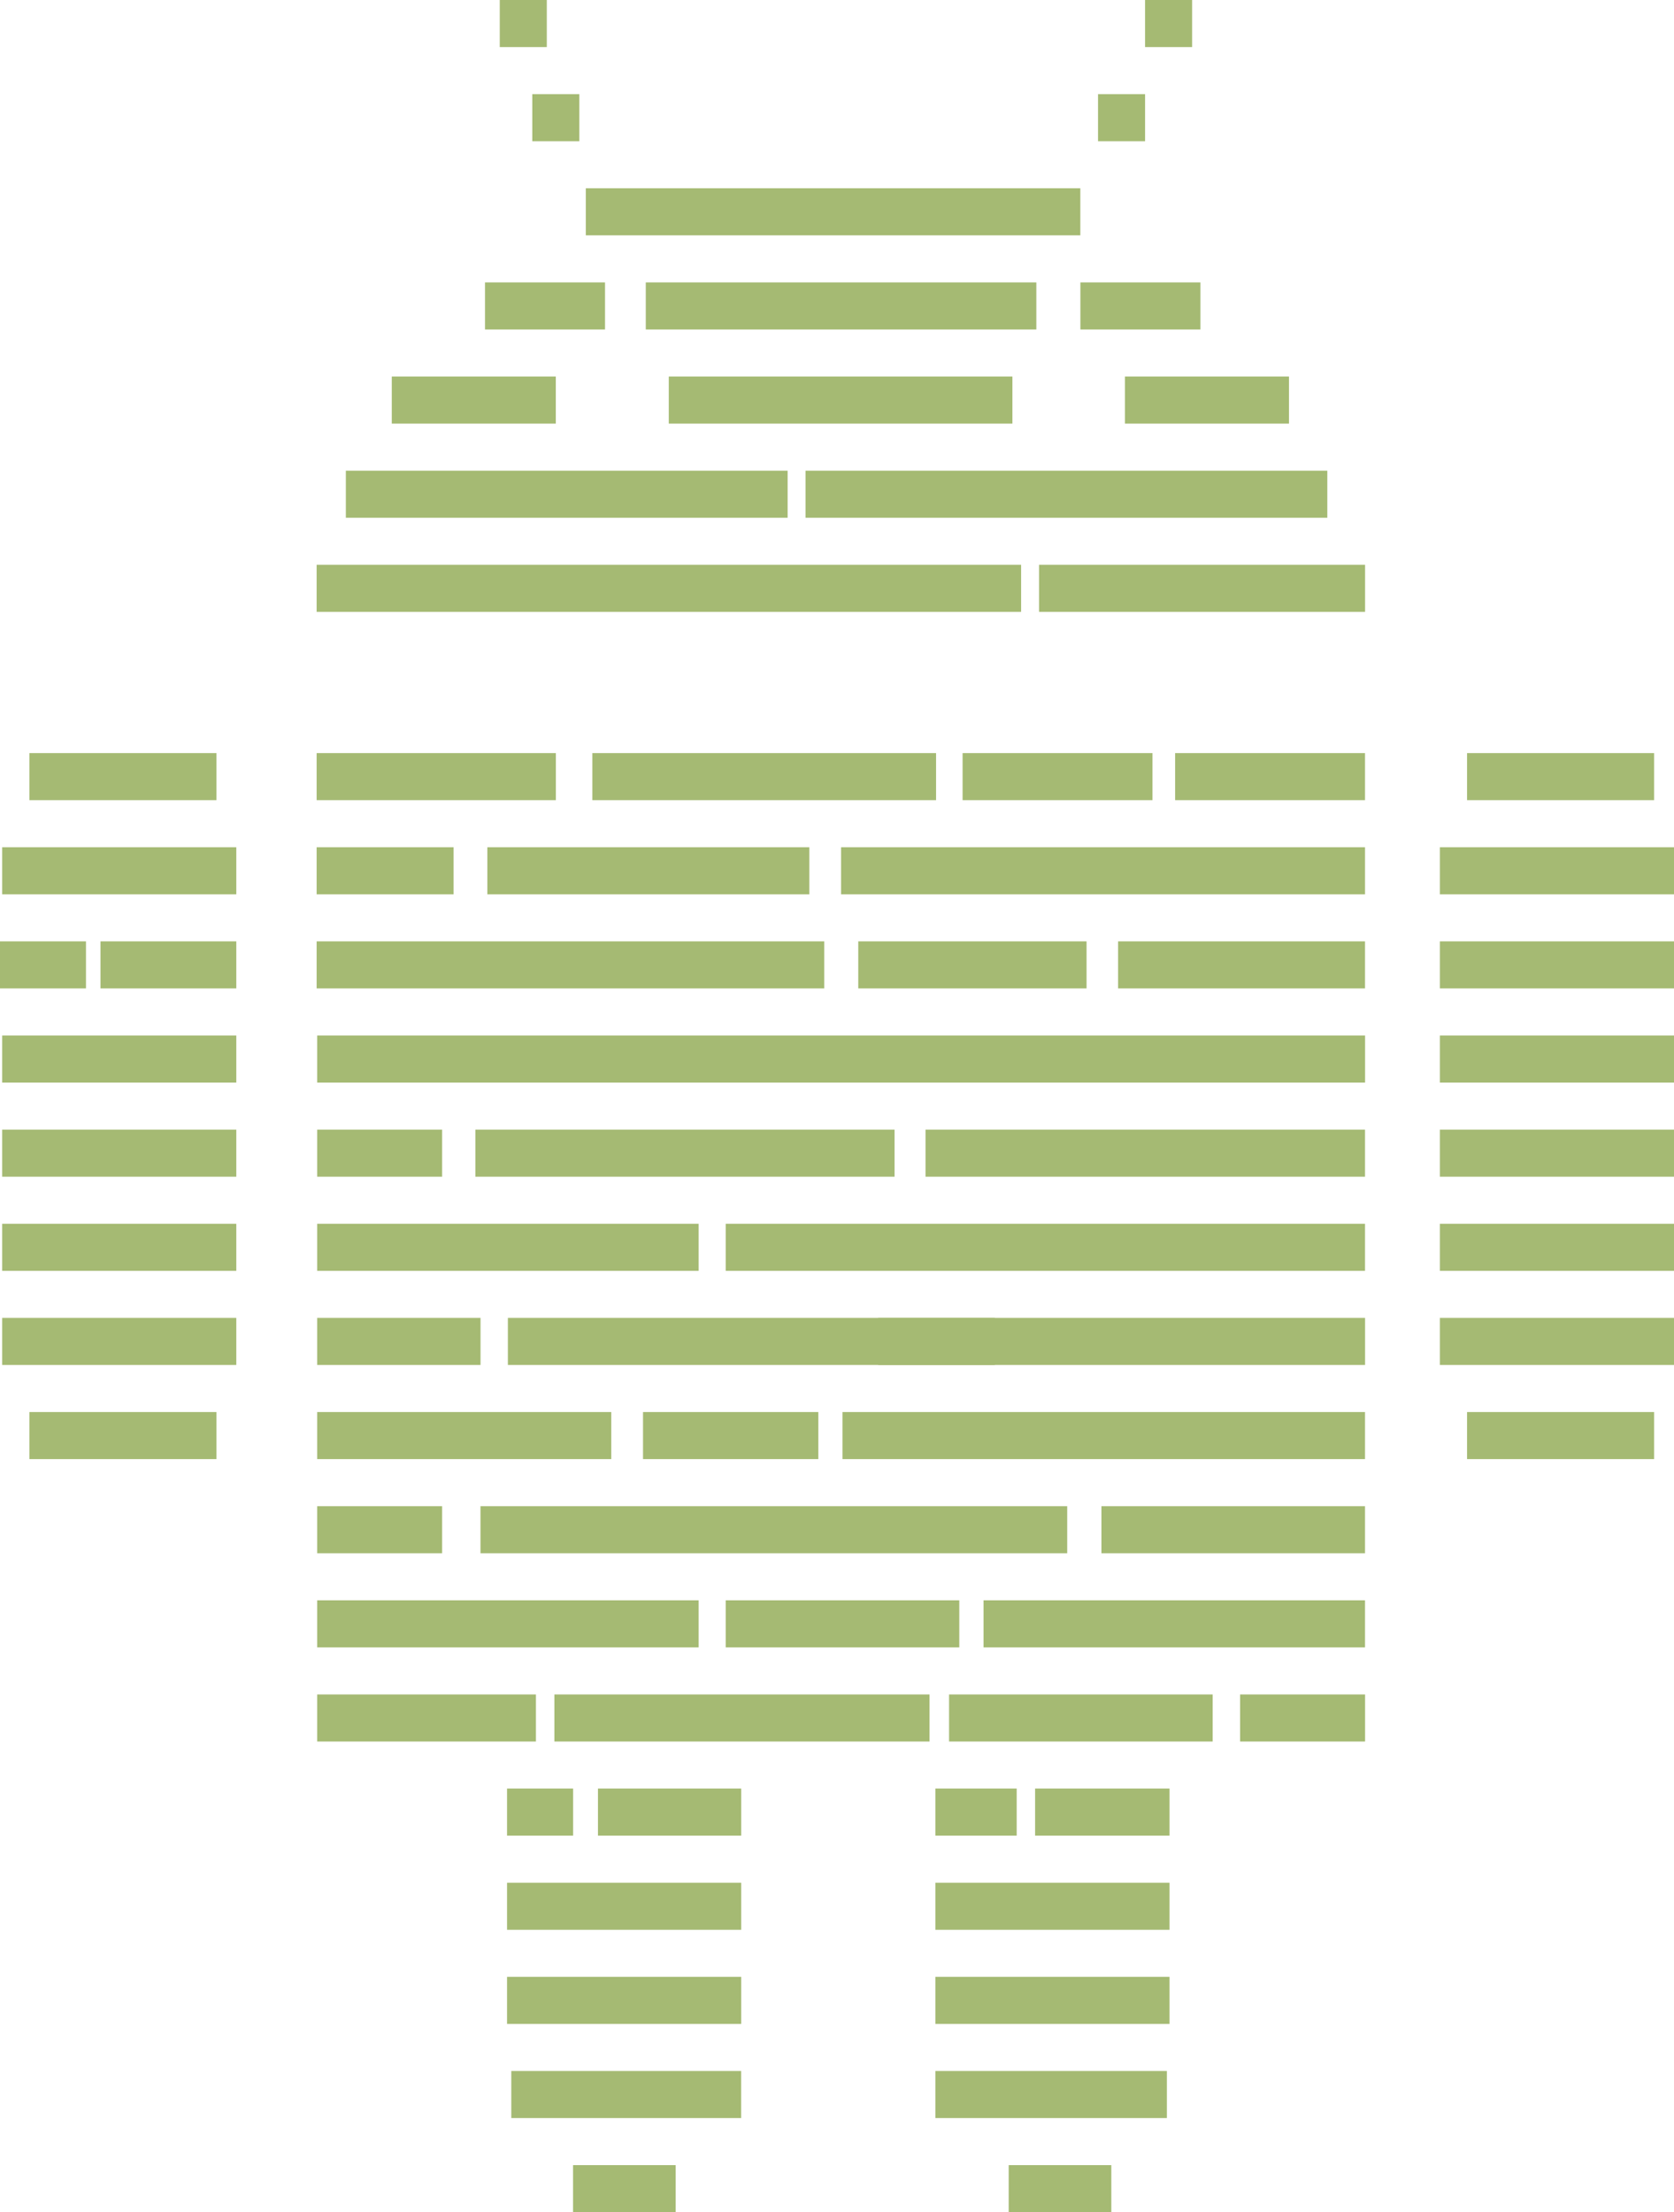 <svg id="Lag_1" data-name="Lag 1" xmlns="http://www.w3.org/2000/svg" viewBox="0 0 284.65 376"><defs><style>.cls-1{fill:#a5ba73;}</style></defs><rect class="cls-1" x="53.93" y="272" width="64.87" height="8"/><rect class="cls-1" x="167.24" y="272" width="64.87" height="8"/><rect class="cls-1" x="187.29" y="256" width="44.82" height="8"/><rect class="cls-1" x="161.38" y="288" width="44.82" height="8"/><rect class="cls-1" x="81.7" y="256" width="99.77" height="8"/><rect class="cls-1" x="53.93" y="256" width="21.25" height="8"/><rect class="cls-1" x="109.34" y="240" width="29.81" height="8"/><rect class="cls-1" x="210.87" y="288" width="21.25" height="8"/><rect class="cls-1" x="123.4" y="272" width="39.72" height="8"/><rect class="cls-1" x="53.93" y="288" width="37.2" height="8"/><rect class="cls-1" x="94.27" y="288" width="63.79" height="8"/><rect class="cls-1" x="53.93" y="240" width="50.01" height="8"/><rect class="cls-1" x="143.26" y="240" width="88.85" height="8"/><rect class="cls-1" x="53.93" y="224" width="27.78" height="8"/><rect class="cls-1" x="86.36" y="224" width="82.8" height="8"/><rect class="cls-1" x="149.32" y="224" width="82.8" height="8"/><rect class="cls-1" x="53.93" y="208" width="64.87" height="8"/><rect class="cls-1" x="123.4" y="208" width="108.71" height="8"/><rect class="cls-1" x="80.84" y="192" width="71.27" height="8"/><rect class="cls-1" x="157.38" y="192" width="74.73" height="8"/><rect class="cls-1" x="53.93" y="192" width="21.25" height="8"/><rect class="cls-1" x="53.93" y="176" width="178.19" height="8"/><rect class="cls-1" x="190.12" y="160" width="41.99" height="8"/><rect class="cls-1" x="143.02" y="144" width="89.09" height="8"/><rect class="cls-1" x="53.84" y="160" width="86.31" height="8"/><rect class="cls-1" x="53.84" y="144" width="23.29" height="8"/><rect class="cls-1" x="82.87" y="144" width="54.75" height="8"/><rect class="cls-1" x="199.82" y="128" width="32.29" height="8"/><rect class="cls-1" x="163.68" y="128" width="32.29" height="8"/><rect class="cls-1" x="145.94" y="160" width="38.82" height="8"/><rect class="cls-1" x="100.72" y="128" width="58.45" height="8"/><rect class="cls-1" x="53.84" y="128" width="40.68" height="8"/><rect class="cls-1" x="176.68" y="96" width="55.44" height="8"/><rect class="cls-1" x="53.84" y="96" width="119.79" height="8"/><rect class="cls-1" x="136.98" y="80" width="88.72" height="8"/><rect class="cls-1" x="58.81" y="80" width="75.12" height="8"/><rect class="cls-1" x="66.62" y="64" width="27.89" height="8"/><rect class="cls-1" x="191.29" y="64" width="27.89" height="8"/><rect class="cls-1" x="183.71" y="48" width="20.41" height="8"/><rect class="cls-1" x="186.71" y="16" width="8" height="8"/><rect class="cls-1" x="194.71" width="8" height="8"/><rect class="cls-1" x="90.51" y="16" width="8" height="8"/><rect class="cls-1" x="84.98" width="8" height="8"/><rect class="cls-1" x="82.47" y="48" width="20.41" height="8"/><rect class="cls-1" x="113.72" y="64" width="58.43" height="8"/><rect class="cls-1" x="109.81" y="48" width="66.41" height="8"/><rect class="cls-1" x="99.61" y="32" width="84.09" height="8"/><rect class="cls-1" x="101.68" y="304" width="24.35" height="8"/><rect class="cls-1" x="86.22" y="304" width="11.23" height="8"/><rect class="cls-1" x="86.22" y="320" width="39.81" height="8"/><rect class="cls-1" x="86.22" y="336" width="39.81" height="8"/><rect class="cls-1" x="176.01" y="304" width="22.86" height="8"/><rect class="cls-1" x="159.06" y="304" width="13.82" height="8"/><rect class="cls-1" x="159.06" y="320" width="39.81" height="8"/><rect class="cls-1" x="159.06" y="336" width="39.81" height="8"/><rect class="cls-1" x="159.06" y="352" width="39.36" height="8"/><rect class="cls-1" x="0.37" y="192" width="39.81" height="8"/><rect class="cls-1" x="0.37" y="224" width="39.81" height="8"/><rect class="cls-1" x="0.37" y="208" width="39.81" height="8"/><rect class="cls-1" x="5" y="240" width="31.81" height="8"/><rect class="cls-1" x="244.84" y="192" width="39.81" height="8"/><rect class="cls-1" x="244.84" y="208" width="39.81" height="8"/><rect class="cls-1" x="244.84" y="224" width="39.81" height="8"/><rect class="cls-1" x="249.46" y="240" width="31.81" height="8"/><rect class="cls-1" x="244.84" y="176" width="39.81" height="8"/><rect class="cls-1" x="244.84" y="160" width="39.81" height="8"/><rect class="cls-1" x="244.84" y="144" width="39.81" height="8"/><rect class="cls-1" x="249.46" y="128" width="31.81" height="8"/><rect class="cls-1" x="0.37" y="176" width="39.81" height="8"/><rect class="cls-1" x="17.09" y="160" width="23.09" height="8"/><rect class="cls-1" x="0.37" y="144" width="39.81" height="8"/><rect class="cls-1" y="160" width="14.62" height="8"/><rect class="cls-1" x="5" y="128" width="31.81" height="8"/><rect class="cls-1" x="86.94" y="352" width="39.08" height="8"/><rect class="cls-1" x="97.44" y="368" width="17.45" height="8"/><rect class="cls-1" x="171.52" y="368" width="17.45" height="8"/></svg>